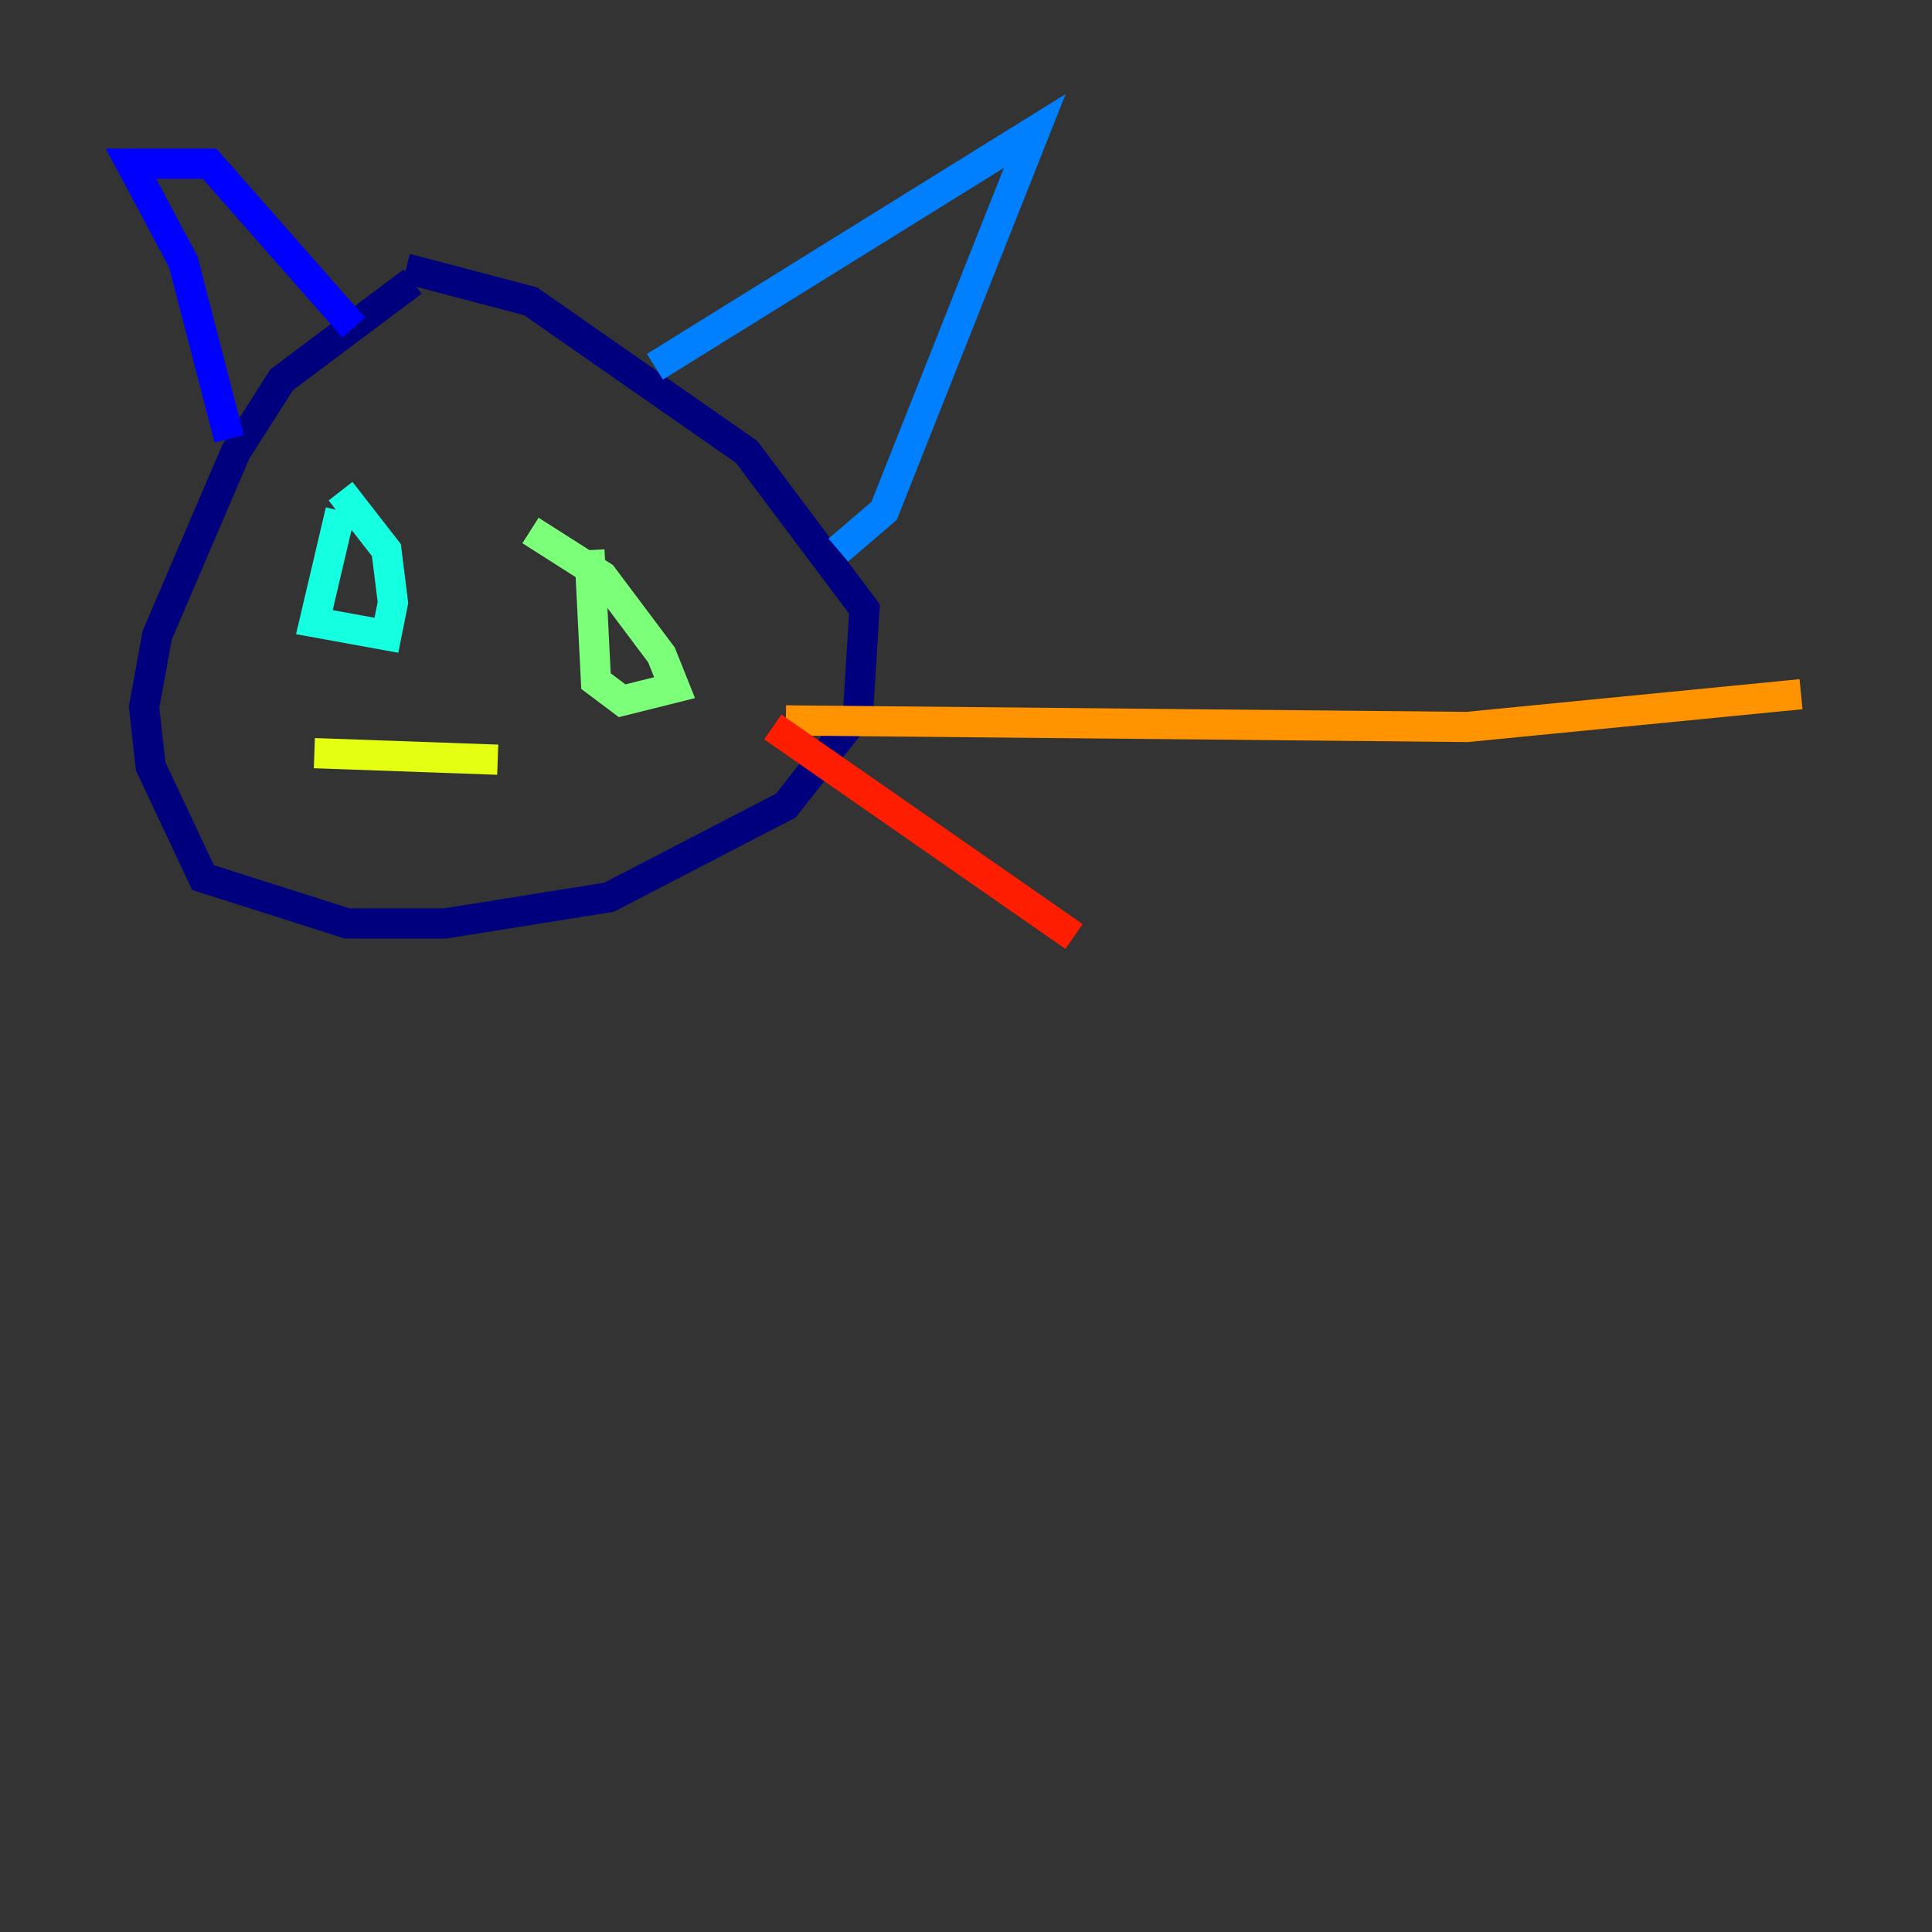 <?xml version="1.0" encoding="utf-8" ?>
<svg baseProfile="tiny" height="128" version="1.2" viewBox="0,0,128,128" width="128" xmlns="http://www.w3.org/2000/svg" xmlns:ev="http://www.w3.org/2001/xml-events" xmlns:xlink="http://www.w3.org/1999/xlink"><rect x="0" y="0" width="128" height="128" fill="#333333" stroke="none"/><defs /><polyline fill="none" points="27.336,18.658 18.658,25.166 15.62,29.939 10.414,42.088 9.546,46.861 9.98,50.766 13.451,58.142 22.997,61.18 29.505,61.18 40.352,59.444 52.068,53.37 56.841,47.295 57.275,40.352 49.464,29.939 35.146,19.959 26.902,17.79" stroke="#00007f" stroke-width="2" /><polyline fill="none" points="15.186,29.071 12.149,17.356 8.678,10.848 13.885,10.848 23.43,21.695" stroke="#0000ff" stroke-width="2" /><polyline fill="none" points="43.39,24.298 68.556,8.678 58.576,33.844 55.539,36.447" stroke="#0080ff" stroke-width="2" /><polyline fill="none" points="22.563,33.844 20.827,41.22 25.6,42.088 26.034,39.919 25.6,36.447 22.563,32.542" stroke="#15ffe1" stroke-width="2" /><polyline fill="none" points="39.051,36.447 39.485,45.125 41.22,46.427 44.691,45.559 43.824,43.39 39.919,38.183 35.146,35.146" stroke="#7cff79" stroke-width="2" /><polyline fill="none" points="20.827,49.898 32.976,50.332" stroke="#e4ff12" stroke-width="2" /><polyline fill="none" points="52.068,47.729 97.193,48.163 119.322,45.993" stroke="#ff9400" stroke-width="2" /><polyline fill="none" points="51.2,48.163 71.159,62.047" stroke="#ff1d00" stroke-width="2" /><polyline fill="none" points="16.922,44.691 16.922,44.691" stroke="#7f0000" stroke-width="2" /></svg>